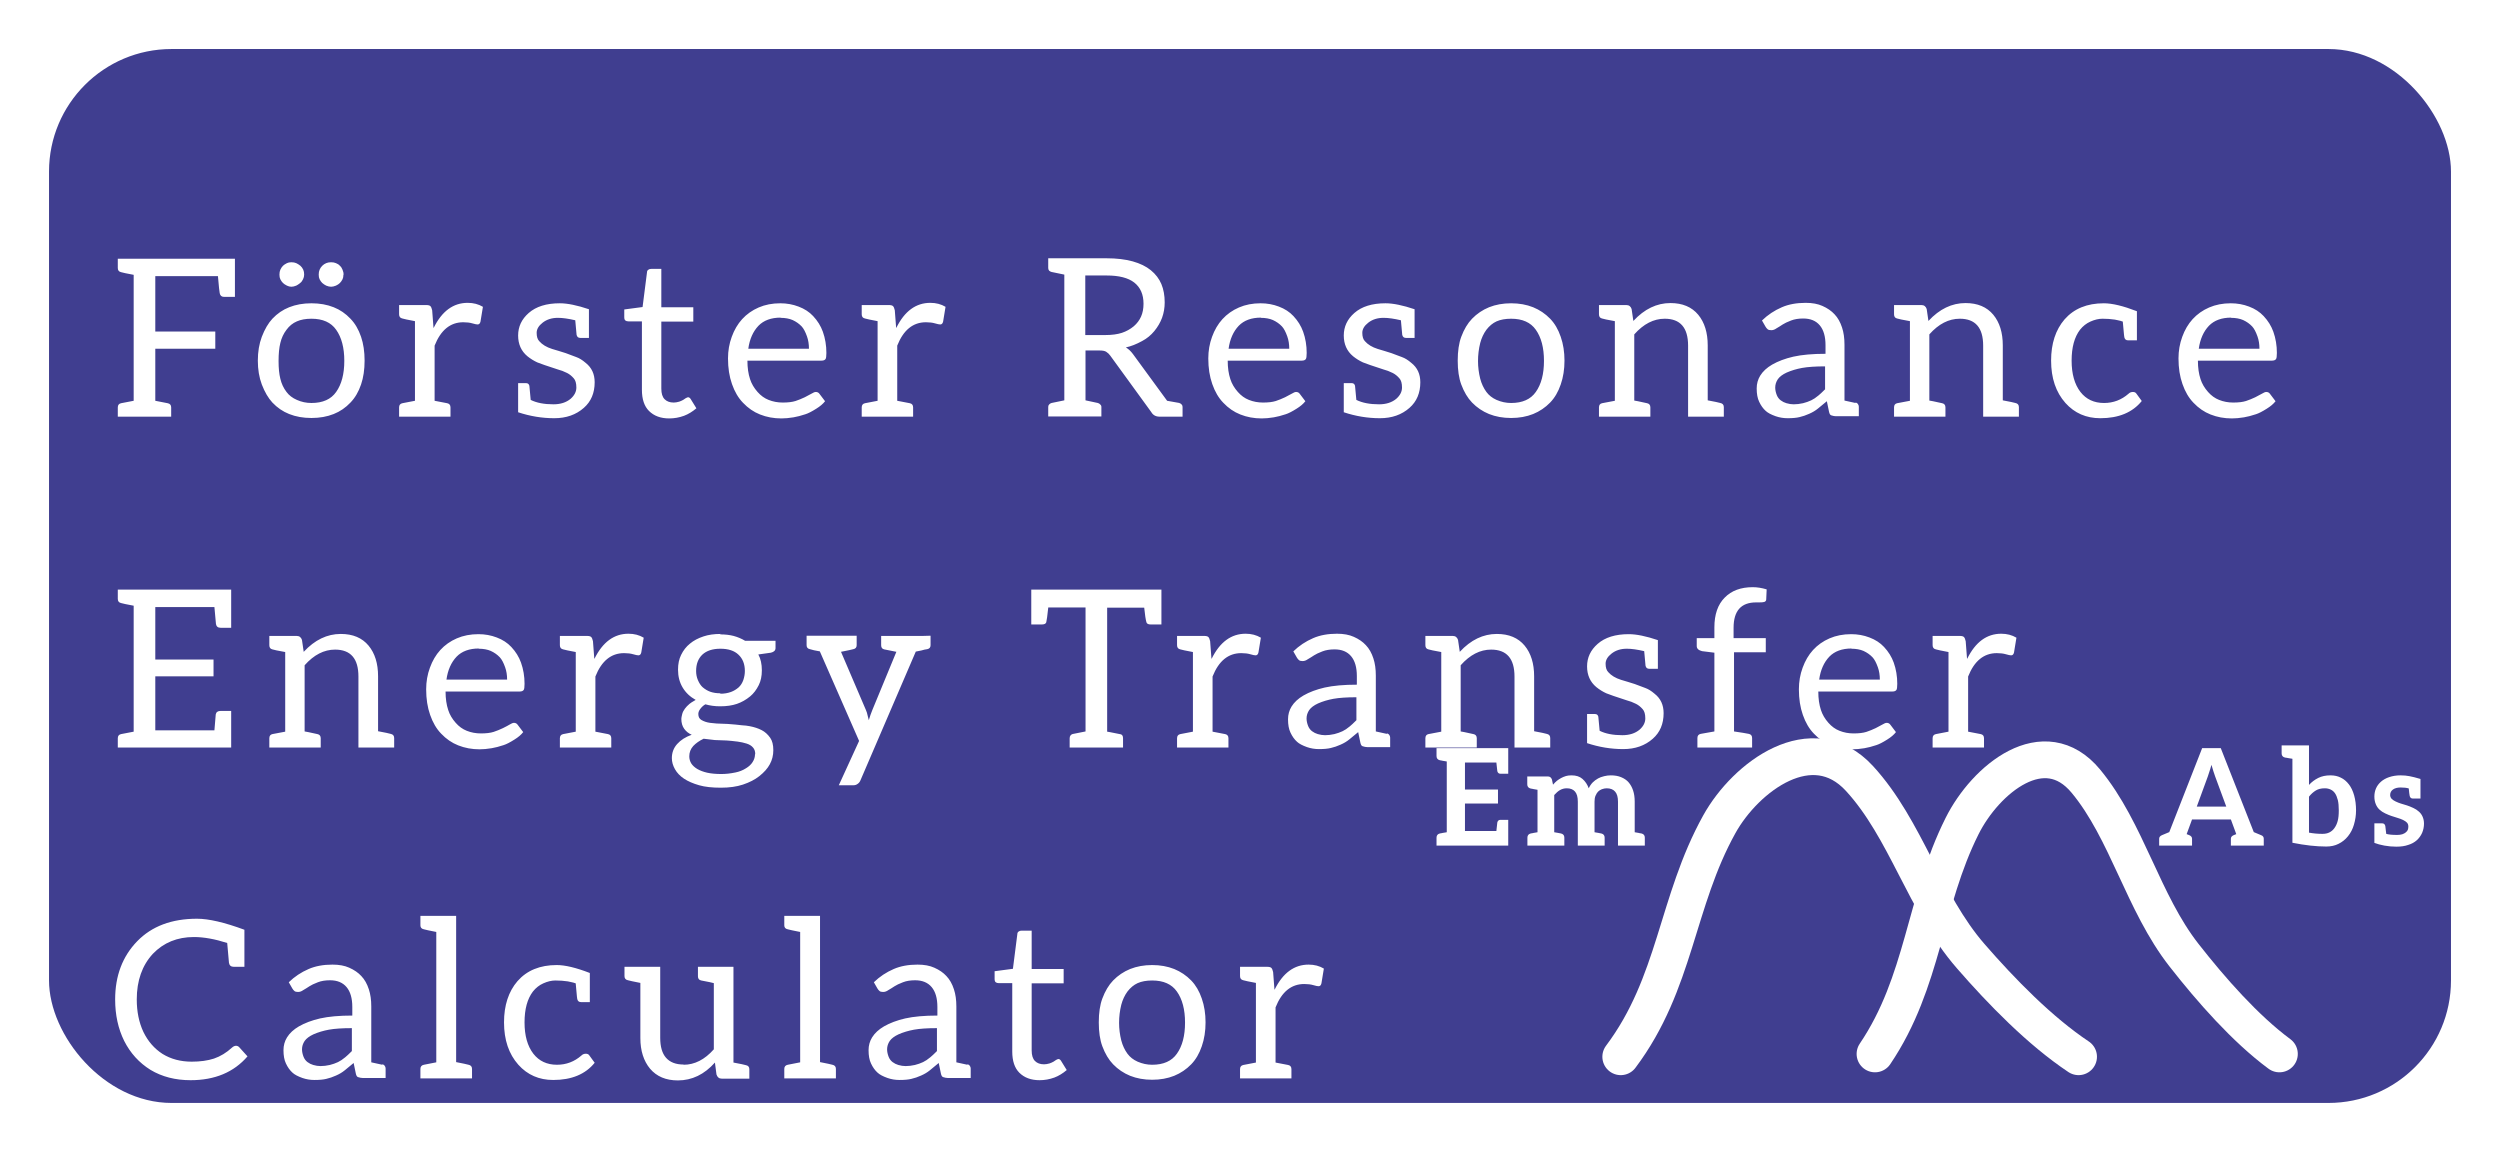 <svg width="204" height="94" viewBox="0 0 204 94" fill="none" xmlns="http://www.w3.org/2000/svg">
<g filter="url(#filter0_d_2904_2)">
<rect x="4" width="196" height="86" rx="10" fill="#403E90"/>
<g filter="url(#filter1_dd_2904_2)">
<path d="M19.17 12.226H18.288C18.084 12.226 17.964 12.124 17.928 11.92C17.928 11.884 17.91 11.746 17.874 11.506C17.85 11.254 17.82 10.93 17.784 10.534H12.672V15.052H17.568V16.456H12.672V20.704L13.68 20.902C13.872 20.938 13.968 21.052 13.968 21.244V22H9.612V21.244C9.612 21.052 9.702 20.938 9.882 20.902L10.908 20.704V10.426C10.332 10.318 9.99 10.246 9.882 10.21C9.702 10.174 9.612 10.06 9.612 9.868V9.112H19.17V12.226ZM24.819 10.408C24.819 10.54 24.789 10.666 24.729 10.786C24.669 10.918 24.591 11.02 24.495 11.092C24.363 11.2 24.255 11.272 24.171 11.308C24.027 11.368 23.895 11.398 23.775 11.398C23.655 11.398 23.535 11.368 23.415 11.308C23.271 11.236 23.163 11.164 23.091 11.092C23.007 11.008 22.935 10.906 22.875 10.786C22.827 10.69 22.803 10.564 22.803 10.408C22.803 10.252 22.827 10.12 22.875 10.012C22.935 9.88 23.007 9.772 23.091 9.688C23.163 9.616 23.271 9.544 23.415 9.472C23.511 9.424 23.631 9.4 23.775 9.4C23.931 9.4 24.063 9.424 24.171 9.472C24.279 9.52 24.393 9.592 24.513 9.688C24.609 9.772 24.687 9.88 24.747 10.012C24.795 10.12 24.819 10.252 24.819 10.408ZM28.023 10.408C28.023 10.564 27.999 10.69 27.951 10.786C27.891 10.906 27.819 11.008 27.735 11.092C27.651 11.176 27.543 11.248 27.411 11.308C27.267 11.368 27.135 11.398 27.015 11.398C26.895 11.398 26.763 11.368 26.619 11.308C26.499 11.248 26.391 11.176 26.295 11.092C26.211 11.008 26.139 10.906 26.079 10.786C26.031 10.69 26.007 10.564 26.007 10.408C26.007 10.252 26.031 10.12 26.079 10.012C26.127 9.892 26.199 9.784 26.295 9.688C26.391 9.592 26.499 9.52 26.619 9.472C26.727 9.424 26.859 9.4 27.015 9.4C27.171 9.4 27.303 9.424 27.411 9.472C27.543 9.52 27.651 9.592 27.735 9.688C27.831 9.772 27.903 9.88 27.951 10.012C28.011 10.156 28.041 10.288 28.041 10.408H28.023ZM25.413 12.748C26.085 12.748 26.691 12.856 27.231 13.072C27.747 13.276 28.203 13.588 28.599 14.008C28.971 14.392 29.259 14.884 29.463 15.484C29.655 16.048 29.751 16.696 29.751 17.428C29.751 18.16 29.655 18.808 29.463 19.372C29.259 19.972 28.971 20.464 28.599 20.848C28.203 21.268 27.747 21.58 27.231 21.784C26.691 22 26.085 22.108 25.413 22.108C24.741 22.108 24.135 22 23.595 21.784C23.079 21.58 22.623 21.268 22.227 20.848C21.891 20.488 21.603 19.996 21.363 19.372C21.147 18.796 21.039 18.148 21.039 17.428C21.039 16.708 21.147 16.06 21.363 15.484C21.603 14.86 21.891 14.368 22.227 14.008C22.623 13.588 23.079 13.276 23.595 13.072C24.135 12.856 24.741 12.748 25.413 12.748ZM25.413 20.884C26.337 20.884 27.009 20.584 27.429 19.984C27.873 19.36 28.095 18.514 28.095 17.446C28.095 16.378 27.873 15.532 27.429 14.908C27.009 14.308 26.337 14.008 25.413 14.008C24.945 14.008 24.549 14.08 24.225 14.224C23.889 14.368 23.607 14.596 23.379 14.908C23.139 15.22 22.971 15.58 22.875 15.988C22.779 16.372 22.731 16.864 22.731 17.464C22.731 18.04 22.779 18.52 22.875 18.904C22.971 19.312 23.139 19.672 23.379 19.984C23.583 20.26 23.865 20.476 24.225 20.632C24.597 20.8 24.993 20.884 25.413 20.884ZM35.392 14.746C36.063 13.39 36.987 12.712 38.163 12.712C38.632 12.712 39.045 12.82 39.406 13.036L39.208 14.242C39.172 14.398 39.093 14.476 38.974 14.476C38.889 14.476 38.745 14.446 38.541 14.386C38.337 14.326 38.092 14.296 37.803 14.296C36.748 14.296 35.968 14.932 35.464 16.204V20.704L36.489 20.902C36.669 20.938 36.76 21.052 36.76 21.244V22H32.566V21.244C32.566 21.052 32.656 20.938 32.836 20.902L33.861 20.704V14.206C33.285 14.098 32.944 14.026 32.836 13.99C32.656 13.954 32.566 13.84 32.566 13.648V12.892H34.779C34.947 12.892 35.062 12.922 35.121 12.982C35.181 13.042 35.23 13.156 35.266 13.324L35.373 14.746H35.392ZM45.681 12.748C46.305 12.748 47.097 12.91 48.057 13.234V15.574H47.355C47.187 15.574 47.085 15.49 47.049 15.322L46.941 14.134C46.377 14.002 45.909 13.936 45.537 13.936H45.519C45.027 13.936 44.613 14.068 44.277 14.332C43.953 14.584 43.791 14.86 43.791 15.16C43.791 15.472 43.863 15.7 44.007 15.844C44.247 16.12 44.595 16.33 45.051 16.474L45.591 16.636C45.687 16.66 45.879 16.72 46.167 16.816L47.031 17.14C47.271 17.224 47.523 17.38 47.787 17.608C48.279 17.992 48.525 18.52 48.525 19.192C48.525 20.068 48.231 20.764 47.643 21.28C47.007 21.844 46.203 22.126 45.231 22.126C44.235 22.126 43.251 21.964 42.279 21.64V19.264H42.927C43.071 19.264 43.161 19.336 43.197 19.48L43.305 20.632C43.785 20.872 44.403 20.992 45.159 20.992C45.735 20.992 46.203 20.842 46.563 20.542C46.875 20.266 47.031 19.96 47.031 19.624C47.031 19.276 46.959 19.024 46.815 18.868C46.647 18.676 46.467 18.532 46.275 18.436C46.011 18.304 45.759 18.208 45.519 18.148C44.631 17.86 44.073 17.668 43.845 17.572C43.557 17.44 43.287 17.272 43.035 17.068C42.531 16.648 42.279 16.084 42.279 15.376C42.279 14.656 42.567 14.044 43.143 13.54C43.743 13.012 44.589 12.748 45.681 12.748ZM54.612 22.144C53.916 22.144 53.364 21.94 52.956 21.532C52.572 21.148 52.38 20.572 52.38 19.804V14.224H51.282C51.174 14.224 51.09 14.2 51.03 14.152C50.97 14.104 50.94 14.014 50.94 13.882V13.252L52.434 13.054L52.794 10.228C52.794 10.132 52.83 10.06 52.902 10.012C52.962 9.964 53.046 9.94 53.154 9.94H53.964V13.072H56.574V14.242H53.964V19.714C53.964 20.11 54.054 20.398 54.234 20.578C54.414 20.758 54.66 20.848 54.972 20.848C55.104 20.848 55.254 20.824 55.422 20.776C55.53 20.74 55.638 20.692 55.746 20.632C55.782 20.608 55.818 20.584 55.854 20.56C55.89 20.536 55.926 20.512 55.962 20.488C56.058 20.44 56.118 20.416 56.142 20.416C56.226 20.416 56.298 20.464 56.358 20.56L56.826 21.316C56.502 21.592 56.166 21.796 55.818 21.928C55.422 22.072 55.02 22.144 54.612 22.144ZM63.671 12.748C64.199 12.748 64.697 12.838 65.165 13.018C65.645 13.198 66.041 13.456 66.353 13.792C66.713 14.176 66.977 14.602 67.145 15.07C67.337 15.61 67.433 16.186 67.433 16.798C67.433 17.074 67.409 17.242 67.361 17.302C67.301 17.386 67.193 17.428 67.037 17.428H60.989C60.989 18.004 61.061 18.508 61.205 18.94C61.325 19.312 61.529 19.66 61.817 19.984C62.081 20.284 62.381 20.5 62.717 20.632C63.077 20.776 63.461 20.848 63.869 20.848C64.301 20.848 64.649 20.806 64.913 20.722C65.165 20.638 65.417 20.536 65.669 20.416C65.933 20.284 66.113 20.188 66.209 20.128C66.365 20.032 66.485 19.984 66.569 19.984C66.701 19.984 66.803 20.038 66.875 20.146L67.325 20.74C67.157 20.956 66.917 21.16 66.605 21.352C66.245 21.58 65.951 21.73 65.723 21.802C65.363 21.922 65.039 22.006 64.751 22.054C64.391 22.114 64.061 22.144 63.761 22.144C63.137 22.144 62.555 22.036 62.015 21.82C61.499 21.616 61.037 21.298 60.629 20.866C60.245 20.47 59.945 19.96 59.729 19.336C59.513 18.724 59.405 18.028 59.405 17.248C59.405 16.624 59.507 16.036 59.711 15.484C59.915 14.92 60.197 14.44 60.557 14.044C60.929 13.636 61.379 13.318 61.907 13.09C62.435 12.862 63.023 12.748 63.671 12.748ZM63.707 13.918C62.927 13.918 62.321 14.14 61.889 14.584C61.445 15.052 61.169 15.676 61.061 16.456H66.011C66.011 16.084 65.957 15.748 65.849 15.448C65.717 15.076 65.573 14.806 65.417 14.638C65.213 14.422 64.967 14.248 64.679 14.116C64.403 13.996 64.073 13.936 63.689 13.936L63.707 13.918ZM73.142 14.746C73.814 13.39 74.738 12.712 75.914 12.712C76.382 12.712 76.796 12.82 77.156 13.036L76.958 14.242C76.922 14.398 76.844 14.476 76.724 14.476C76.64 14.476 76.496 14.446 76.292 14.386C76.088 14.326 75.842 14.296 75.554 14.296C74.498 14.296 73.718 14.932 73.214 16.204V20.704L74.24 20.902C74.42 20.938 74.51 21.052 74.51 21.244V22H70.316V21.244C70.316 21.052 70.406 20.938 70.586 20.902L71.612 20.704V14.206C71.036 14.098 70.694 14.026 70.586 13.99C70.406 13.954 70.316 13.84 70.316 13.648V12.892H72.53C72.698 12.892 72.812 12.922 72.872 12.982C72.932 13.042 72.98 13.156 73.016 13.324L73.124 14.746H73.142ZM96.227 20.884C96.311 20.908 96.377 20.95 96.425 21.01C96.473 21.058 96.497 21.124 96.497 21.208V22H94.625C94.313 22 94.085 21.874 93.941 21.622L90.593 17.014C90.509 16.894 90.401 16.792 90.269 16.708C90.161 16.636 89.981 16.6 89.729 16.6H88.577V20.668L89.585 20.884C89.669 20.908 89.735 20.95 89.783 21.01C89.843 21.058 89.873 21.124 89.873 21.208V21.982H85.535V21.208C85.535 21.124 85.559 21.058 85.607 21.01C85.655 20.95 85.721 20.908 85.805 20.884L86.849 20.668V10.408L85.805 10.192C85.721 10.168 85.655 10.132 85.607 10.084C85.559 10.024 85.535 9.952 85.535 9.868V9.076H90.305C91.109 9.076 91.817 9.16 92.429 9.328C93.029 9.496 93.521 9.736 93.905 10.048C94.301 10.372 94.589 10.75 94.769 11.182C94.949 11.614 95.039 12.112 95.039 12.676C95.039 13.12 94.967 13.54 94.823 13.936C94.679 14.32 94.469 14.68 94.193 15.016C93.917 15.352 93.587 15.622 93.203 15.826C92.723 16.09 92.279 16.264 91.871 16.348C92.087 16.48 92.279 16.66 92.447 16.888L95.237 20.704C95.813 20.8 96.149 20.86 96.245 20.884H96.227ZM90.197 15.34C90.725 15.34 91.175 15.28 91.547 15.16C91.907 15.04 92.231 14.86 92.519 14.62C92.783 14.392 92.981 14.128 93.113 13.828C93.245 13.528 93.311 13.18 93.311 12.784C93.311 12.028 93.059 11.452 92.555 11.056C92.063 10.672 91.313 10.48 90.305 10.48H88.559V15.34H90.197ZM102.863 12.748C103.391 12.748 103.889 12.838 104.357 13.018C104.837 13.198 105.233 13.456 105.545 13.792C105.905 14.176 106.169 14.602 106.337 15.07C106.529 15.61 106.625 16.186 106.625 16.798C106.625 17.074 106.601 17.242 106.553 17.302C106.493 17.386 106.385 17.428 106.229 17.428H100.181C100.181 18.004 100.253 18.508 100.397 18.94C100.517 19.312 100.721 19.66 101.009 19.984C101.273 20.284 101.573 20.5 101.909 20.632C102.269 20.776 102.653 20.848 103.061 20.848C103.493 20.848 103.841 20.806 104.105 20.722C104.357 20.638 104.609 20.536 104.861 20.416C105.125 20.284 105.305 20.188 105.401 20.128C105.557 20.032 105.677 19.984 105.761 19.984C105.893 19.984 105.995 20.038 106.067 20.146L106.517 20.74C106.349 20.956 106.109 21.16 105.797 21.352C105.437 21.58 105.143 21.73 104.915 21.802C104.555 21.922 104.231 22.006 103.943 22.054C103.583 22.114 103.253 22.144 102.953 22.144C102.329 22.144 101.747 22.036 101.207 21.82C100.691 21.616 100.229 21.298 99.821 20.866C99.437 20.47 99.137 19.96 98.921 19.336C98.705 18.724 98.597 18.028 98.597 17.248C98.597 16.624 98.699 16.036 98.903 15.484C99.107 14.92 99.389 14.44 99.749 14.044C100.121 13.636 100.571 13.318 101.099 13.09C101.627 12.862 102.215 12.748 102.863 12.748ZM102.899 13.918C102.119 13.918 101.513 14.14 101.081 14.584C100.637 15.052 100.361 15.676 100.253 16.456H105.203C105.203 16.084 105.149 15.748 105.041 15.448C104.909 15.076 104.765 14.806 104.609 14.638C104.405 14.422 104.159 14.248 103.871 14.116C103.595 13.996 103.265 13.936 102.881 13.936L102.899 13.918ZM113.054 12.748C113.678 12.748 114.47 12.91 115.43 13.234V15.574H114.728C114.56 15.574 114.458 15.49 114.422 15.322L114.314 14.134C113.75 14.002 113.282 13.936 112.91 13.936H112.892C112.4 13.936 111.986 14.068 111.65 14.332C111.326 14.584 111.164 14.86 111.164 15.16C111.164 15.472 111.236 15.7 111.38 15.844C111.62 16.12 111.968 16.33 112.424 16.474L112.964 16.636C113.06 16.66 113.252 16.72 113.54 16.816L114.404 17.14C114.644 17.224 114.896 17.38 115.16 17.608C115.652 17.992 115.898 18.52 115.898 19.192C115.898 20.068 115.604 20.764 115.016 21.28C114.38 21.844 113.576 22.126 112.604 22.126C111.608 22.126 110.624 21.964 109.652 21.64V19.264H110.3C110.444 19.264 110.534 19.336 110.57 19.48L110.678 20.632C111.158 20.872 111.776 20.992 112.532 20.992C113.108 20.992 113.576 20.842 113.936 20.542C114.248 20.266 114.404 19.96 114.404 19.624C114.404 19.276 114.332 19.024 114.188 18.868C114.02 18.676 113.84 18.532 113.648 18.436C113.384 18.304 113.132 18.208 112.892 18.148C112.004 17.86 111.446 17.668 111.218 17.572C110.93 17.44 110.66 17.272 110.408 17.068C109.904 16.648 109.652 16.084 109.652 15.376C109.652 14.656 109.94 14.044 110.516 13.54C111.116 13.012 111.962 12.748 113.054 12.748ZM123.306 12.748C123.966 12.748 124.566 12.856 125.106 13.072C125.634 13.288 126.096 13.6 126.492 14.008C126.864 14.392 127.152 14.884 127.356 15.484C127.56 16.072 127.662 16.72 127.662 17.428C127.662 18.136 127.56 18.784 127.356 19.372C127.152 19.972 126.864 20.464 126.492 20.848C126.096 21.256 125.634 21.568 125.106 21.784C124.566 22 123.966 22.108 123.306 22.108C122.646 22.108 122.046 22 121.506 21.784C120.978 21.568 120.516 21.256 120.12 20.848C119.76 20.476 119.466 19.984 119.238 19.372C119.046 18.856 118.95 18.208 118.95 17.428C118.95 16.648 119.046 16 119.238 15.484C119.466 14.872 119.76 14.38 120.12 14.008C120.516 13.6 120.978 13.288 121.506 13.072C122.046 12.856 122.646 12.748 123.306 12.748ZM123.306 20.884C124.23 20.884 124.902 20.584 125.322 19.984C125.766 19.36 125.988 18.514 125.988 17.446C125.988 16.378 125.766 15.532 125.322 14.908C124.902 14.308 124.23 14.008 123.306 14.008C122.838 14.008 122.442 14.08 122.118 14.224C121.806 14.368 121.53 14.596 121.29 14.908C121.062 15.22 120.894 15.58 120.786 15.988C120.666 16.468 120.606 16.96 120.606 17.464C120.606 17.944 120.666 18.424 120.786 18.904C120.894 19.312 121.062 19.672 121.29 19.984C121.494 20.26 121.77 20.476 122.118 20.632C122.502 20.8 122.898 20.884 123.306 20.884ZM133.284 14.188C134.184 13.216 135.192 12.73 136.308 12.73C137.292 12.73 138.048 13.048 138.576 13.684C139.092 14.308 139.35 15.142 139.35 16.186V20.668C139.926 20.776 140.268 20.848 140.376 20.884C140.568 20.92 140.664 21.034 140.664 21.226V22H137.748V16.204C137.748 14.74 137.112 14.008 135.84 14.008C134.94 14.008 134.112 14.434 133.356 15.286V20.686C133.404 20.686 133.752 20.758 134.4 20.902C134.58 20.938 134.67 21.052 134.67 21.244V22H130.476V21.244C130.476 21.052 130.56 20.938 130.728 20.902L131.772 20.704V14.206C131.172 14.098 130.824 14.026 130.728 13.99C130.56 13.954 130.476 13.84 130.476 13.648V12.892H132.708C132.924 12.892 133.068 13 133.14 13.216L133.284 14.206V14.188ZM151.41 20.848C151.494 20.86 151.56 20.902 151.608 20.974C151.656 21.034 151.68 21.106 151.68 21.19V21.964H149.808C149.7 21.964 149.574 21.94 149.43 21.892C149.346 21.868 149.286 21.772 149.25 21.604L149.07 20.74L148.35 21.334C148.146 21.502 147.906 21.646 147.63 21.766C147.366 21.886 147.102 21.976 146.838 22.036C146.598 22.096 146.274 22.126 145.866 22.126C145.53 22.126 145.206 22.072 144.894 21.964C144.522 21.832 144.252 21.688 144.084 21.532C143.868 21.34 143.688 21.088 143.544 20.776C143.412 20.5 143.346 20.14 143.346 19.696C143.346 19.312 143.442 18.964 143.634 18.652C143.85 18.304 144.174 18.004 144.606 17.752C145.086 17.476 145.662 17.26 146.334 17.104C147.03 16.948 147.906 16.87 148.962 16.87V16.168C148.962 15.46 148.806 14.92 148.494 14.548C148.182 14.176 147.732 13.99 147.144 13.99C146.76 13.99 146.43 14.044 146.154 14.152C145.842 14.272 145.614 14.38 145.47 14.476C145.398 14.524 145.314 14.578 145.218 14.638C145.134 14.686 145.044 14.74 144.948 14.8C144.816 14.896 144.678 14.944 144.534 14.944C144.402 14.944 144.306 14.92 144.246 14.872C144.174 14.812 144.114 14.74 144.066 14.656L143.778 14.152C144.246 13.696 144.786 13.336 145.398 13.072C145.95 12.832 146.598 12.712 147.342 12.712C147.882 12.712 148.338 12.796 148.71 12.964C149.118 13.144 149.448 13.372 149.7 13.648C149.964 13.924 150.168 14.284 150.312 14.728C150.444 15.124 150.51 15.592 150.51 16.132V20.686C151.086 20.806 151.386 20.872 151.41 20.884V20.848ZM148.926 17.896C148.146 17.896 147.522 17.938 147.054 18.022C146.598 18.106 146.178 18.232 145.794 18.4C145.458 18.556 145.218 18.736 145.074 18.94C144.93 19.156 144.858 19.384 144.858 19.624C144.858 19.816 144.9 20.02 144.984 20.236C145.056 20.416 145.164 20.56 145.308 20.668C145.452 20.776 145.608 20.854 145.776 20.902C145.98 20.962 146.178 20.992 146.37 20.992C146.61 20.992 146.862 20.962 147.126 20.902C147.366 20.842 147.588 20.764 147.792 20.668C147.972 20.584 148.17 20.452 148.386 20.272C148.506 20.176 148.686 20.008 148.926 19.768V17.896ZM157.362 14.188C158.262 13.216 159.27 12.73 160.386 12.73C161.37 12.73 162.126 13.048 162.654 13.684C163.17 14.308 163.428 15.142 163.428 16.186V20.668C164.004 20.776 164.346 20.848 164.454 20.884C164.646 20.92 164.742 21.034 164.742 21.226V22H161.826V16.204C161.826 14.74 161.19 14.008 159.918 14.008C159.018 14.008 158.19 14.434 157.434 15.286V20.686C157.482 20.686 157.83 20.758 158.478 20.902C158.658 20.938 158.748 21.052 158.748 21.244V22H154.554V21.244C154.554 21.052 154.638 20.938 154.806 20.902L155.85 20.704V14.206C155.25 14.098 154.902 14.026 154.806 13.99C154.638 13.954 154.554 13.84 154.554 13.648V12.892H156.786C157.002 12.892 157.146 13 157.218 13.216L157.362 14.206V14.188ZM174.768 20.722C174.012 21.658 172.884 22.126 171.384 22.126C170.232 22.126 169.284 21.712 168.54 20.884C167.76 20.008 167.37 18.856 167.37 17.428C167.37 16.036 167.736 14.914 168.468 14.062C169.236 13.186 170.304 12.748 171.672 12.748C172.356 12.748 173.256 12.964 174.372 13.396V15.772H173.652C173.484 15.772 173.382 15.688 173.346 15.52C173.334 15.484 173.31 15.256 173.274 14.836L173.22 14.242C173.088 14.194 172.956 14.158 172.824 14.134C172.704 14.11 172.62 14.092 172.572 14.08C172.248 14.032 171.912 14.008 171.564 14.008C171.252 14.008 170.922 14.086 170.574 14.242C170.25 14.386 169.968 14.608 169.728 14.908C169.272 15.508 169.044 16.348 169.044 17.428C169.044 18.508 169.284 19.36 169.764 19.984C170.232 20.584 170.874 20.884 171.69 20.884C172.446 20.884 173.112 20.632 173.688 20.128C173.784 20.032 173.904 19.984 174.048 19.984C174.18 19.984 174.276 20.032 174.336 20.128L174.768 20.722ZM182.031 12.748C182.559 12.748 183.057 12.838 183.525 13.018C184.005 13.198 184.401 13.456 184.713 13.792C185.073 14.176 185.337 14.602 185.505 15.07C185.697 15.61 185.793 16.186 185.793 16.798C185.793 17.074 185.769 17.242 185.721 17.302C185.661 17.386 185.553 17.428 185.397 17.428H179.349C179.349 18.004 179.421 18.508 179.565 18.94C179.685 19.312 179.889 19.66 180.177 19.984C180.441 20.284 180.741 20.5 181.077 20.632C181.437 20.776 181.821 20.848 182.229 20.848C182.661 20.848 183.009 20.806 183.273 20.722C183.525 20.638 183.777 20.536 184.029 20.416C184.293 20.284 184.473 20.188 184.569 20.128C184.725 20.032 184.845 19.984 184.929 19.984C185.061 19.984 185.163 20.038 185.235 20.146L185.685 20.74C185.517 20.956 185.277 21.16 184.965 21.352C184.605 21.58 184.311 21.73 184.083 21.802C183.723 21.922 183.399 22.006 183.111 22.054C182.751 22.114 182.421 22.144 182.121 22.144C181.497 22.144 180.915 22.036 180.375 21.82C179.859 21.616 179.397 21.298 178.989 20.866C178.605 20.47 178.305 19.96 178.089 19.336C177.873 18.724 177.765 18.028 177.765 17.248C177.765 16.624 177.867 16.036 178.071 15.484C178.275 14.92 178.557 14.44 178.917 14.044C179.289 13.636 179.739 13.318 180.267 13.09C180.795 12.862 181.383 12.748 182.031 12.748ZM182.067 13.918C181.287 13.918 180.681 14.14 180.249 14.584C179.805 15.052 179.529 15.676 179.421 16.456H184.371C184.371 16.084 184.317 15.748 184.209 15.448C184.077 15.076 183.933 14.806 183.777 14.638C183.573 14.422 183.327 14.248 183.039 14.116C182.763 13.996 182.433 13.936 182.049 13.936L182.067 13.918ZM18.864 39.226H18C17.784 39.226 17.658 39.124 17.622 38.92L17.496 37.534H12.672V41.818H17.424V43.186H12.672V47.596H17.496L17.604 46.3C17.64 46.108 17.772 46.012 18 46.012H18.864V49H9.612V48.244C9.612 48.052 9.702 47.938 9.882 47.902L10.908 47.704V37.426C10.332 37.318 9.99 37.246 9.882 37.21C9.702 37.174 9.612 37.06 9.612 36.868V36.112H18.864V39.226ZM24.785 41.188C25.684 40.216 26.692 39.73 27.808 39.73C28.793 39.73 29.549 40.048 30.076 40.684C30.593 41.308 30.851 42.142 30.851 43.186V47.668C31.427 47.776 31.768 47.848 31.877 47.884C32.069 47.92 32.164 48.034 32.164 48.226V49H29.248V43.204C29.248 41.74 28.613 41.008 27.34 41.008C26.441 41.008 25.613 41.434 24.857 42.286V47.686C24.904 47.686 25.253 47.758 25.901 47.902C26.081 47.938 26.171 48.052 26.171 48.244V49H21.977V48.244C21.977 48.052 22.061 47.938 22.229 47.902L23.273 47.704V41.206C22.672 41.098 22.325 41.026 22.229 40.99C22.061 40.954 21.977 40.84 21.977 40.648V39.892H24.209C24.424 39.892 24.569 40 24.64 40.216L24.785 41.206V41.188ZM39.041 39.748C39.569 39.748 40.066 39.838 40.535 40.018C41.014 40.198 41.41 40.456 41.722 40.792C42.083 41.176 42.346 41.602 42.514 42.07C42.706 42.61 42.803 43.186 42.803 43.798C42.803 44.074 42.779 44.242 42.73 44.302C42.67 44.386 42.562 44.428 42.407 44.428H36.358C36.358 45.004 36.431 45.508 36.575 45.94C36.694 46.312 36.898 46.66 37.187 46.984C37.45 47.284 37.751 47.5 38.087 47.632C38.447 47.776 38.831 47.848 39.239 47.848C39.67 47.848 40.019 47.806 40.282 47.722C40.535 47.638 40.786 47.536 41.038 47.416C41.303 47.284 41.483 47.188 41.578 47.128C41.734 47.032 41.855 46.984 41.938 46.984C42.071 46.984 42.172 47.038 42.245 47.146L42.694 47.74C42.526 47.956 42.286 48.16 41.974 48.352C41.614 48.58 41.321 48.73 41.093 48.802C40.733 48.922 40.408 49.006 40.12 49.054C39.761 49.114 39.431 49.144 39.13 49.144C38.507 49.144 37.925 49.036 37.385 48.82C36.868 48.616 36.407 48.298 35.998 47.866C35.614 47.47 35.315 46.96 35.099 46.336C34.883 45.724 34.775 45.028 34.775 44.248C34.775 43.624 34.877 43.036 35.081 42.484C35.285 41.92 35.566 41.44 35.926 41.044C36.298 40.636 36.748 40.318 37.276 40.09C37.804 39.862 38.392 39.748 39.041 39.748ZM39.077 40.918C38.297 40.918 37.691 41.14 37.258 41.584C36.815 42.052 36.538 42.676 36.431 43.456H41.38C41.38 43.084 41.327 42.748 41.218 42.448C41.087 42.076 40.943 41.806 40.786 41.638C40.583 41.422 40.337 41.248 40.048 41.116C39.773 40.996 39.443 40.936 39.059 40.936L39.077 40.918ZM48.512 41.746C49.184 40.39 50.108 39.712 51.284 39.712C51.752 39.712 52.166 39.82 52.526 40.036L52.328 41.242C52.292 41.398 52.214 41.476 52.094 41.476C52.01 41.476 51.866 41.446 51.662 41.386C51.458 41.326 51.212 41.296 50.924 41.296C49.868 41.296 49.088 41.932 48.584 43.204V47.704L49.61 47.902C49.79 47.938 49.88 48.052 49.88 48.244V49H45.686V48.244C45.686 48.052 45.776 47.938 45.956 47.902L46.982 47.704V41.206C46.406 41.098 46.064 41.026 45.956 40.99C45.776 40.954 45.686 40.84 45.686 40.648V39.892H47.9C48.068 39.892 48.182 39.922 48.242 39.982C48.302 40.042 48.35 40.156 48.386 40.324L48.494 41.746H48.512ZM58.765 39.766C59.173 39.766 59.539 39.808 59.863 39.892C60.211 39.988 60.523 40.12 60.799 40.288H63.283V40.882C63.283 41.074 63.157 41.2 62.905 41.26L61.879 41.404C62.071 41.752 62.167 42.184 62.167 42.7C62.167 43.168 62.083 43.57 61.915 43.906C61.723 44.29 61.489 44.596 61.213 44.824C60.877 45.1 60.517 45.304 60.133 45.436C59.749 45.568 59.293 45.634 58.765 45.634C58.333 45.634 57.931 45.58 57.559 45.472C57.391 45.568 57.247 45.7 57.127 45.868C57.031 46 56.983 46.132 56.983 46.264C56.983 46.492 57.067 46.654 57.235 46.75C57.439 46.87 57.673 46.948 57.937 46.984C58.321 47.032 58.651 47.056 58.927 47.056C59.167 47.056 59.539 47.08 60.043 47.128C60.139 47.14 60.301 47.158 60.529 47.182C60.769 47.194 60.979 47.218 61.159 47.254C61.543 47.326 61.873 47.434 62.149 47.578C62.413 47.71 62.647 47.92 62.851 48.208C63.019 48.448 63.103 48.784 63.103 49.216C63.103 49.636 63.007 50.02 62.815 50.368C62.635 50.704 62.347 51.028 61.951 51.34C61.603 51.616 61.159 51.844 60.619 52.024C60.115 52.192 59.515 52.276 58.819 52.276C58.099 52.276 57.511 52.21 57.055 52.078C56.551 51.934 56.137 51.754 55.813 51.538C55.489 51.322 55.243 51.064 55.075 50.764C54.907 50.464 54.823 50.164 54.823 49.864C54.823 49.42 54.967 49.036 55.255 48.712C55.543 48.388 55.939 48.136 56.443 47.956C56.191 47.848 55.987 47.686 55.831 47.47C55.675 47.254 55.597 46.984 55.597 46.66C55.597 46.588 55.621 46.456 55.669 46.264C55.705 46.12 55.777 45.976 55.885 45.832C55.981 45.7 56.107 45.568 56.263 45.436C56.311 45.388 56.479 45.28 56.767 45.112C56.311 44.86 55.957 44.524 55.705 44.104C55.453 43.684 55.327 43.198 55.327 42.646C55.327 42.178 55.411 41.776 55.579 41.44C55.759 41.068 55.999 40.762 56.299 40.522C56.599 40.27 56.971 40.072 57.415 39.928C57.811 39.796 58.273 39.73 58.801 39.73L58.765 39.766ZM58.783 44.608C59.095 44.608 59.383 44.56 59.647 44.464C59.875 44.38 60.085 44.254 60.277 44.086C60.445 43.93 60.571 43.732 60.655 43.492C60.739 43.24 60.781 42.994 60.781 42.754C60.781 42.19 60.607 41.746 60.259 41.422C59.923 41.098 59.431 40.936 58.783 40.936C58.147 40.936 57.655 41.098 57.307 41.422C56.971 41.746 56.803 42.19 56.803 42.754C56.803 43.018 56.851 43.264 56.947 43.492C57.055 43.744 57.181 43.936 57.325 44.068C57.517 44.236 57.727 44.362 57.955 44.446C58.195 44.53 58.471 44.572 58.783 44.572V44.608ZM61.627 49.54C61.627 49.312 61.567 49.132 61.447 49C61.327 48.856 61.153 48.748 60.925 48.676C60.697 48.604 60.451 48.55 60.187 48.514C59.803 48.466 59.503 48.436 59.287 48.424L58.333 48.388C58.273 48.388 57.967 48.352 57.415 48.28C57.067 48.448 56.785 48.646 56.569 48.874C56.353 49.114 56.245 49.396 56.245 49.72C56.245 49.924 56.299 50.116 56.407 50.296C56.515 50.464 56.677 50.614 56.893 50.746C57.121 50.878 57.391 50.98 57.703 51.052C58.027 51.124 58.411 51.16 58.855 51.16C59.227 51.16 59.611 51.118 60.007 51.034C60.319 50.974 60.607 50.86 60.871 50.692C61.111 50.548 61.291 50.38 61.411 50.188C61.543 49.984 61.609 49.768 61.609 49.54H61.627ZM75.934 40.648C75.934 40.828 75.844 40.936 75.664 40.972C75.616 40.972 75.544 40.984 75.448 41.008C75.364 41.032 75.274 41.056 75.178 41.08L74.728 41.17L70.21 51.682C70.162 51.802 70.084 51.898 69.976 51.97C69.88 52.042 69.766 52.078 69.634 52.078H68.446L70.102 48.46L66.898 41.152C66.538 41.092 66.268 41.032 66.088 40.972C65.908 40.936 65.818 40.828 65.818 40.648V39.874H69.904V40.648C69.904 40.828 69.814 40.936 69.634 40.972C69.514 41.008 69.178 41.08 68.626 41.188L70.66 45.94C70.72 46.072 70.768 46.228 70.804 46.408C70.852 46.588 70.882 46.708 70.894 46.768C70.978 46.48 71.074 46.204 71.182 45.94L73.144 41.188C73.144 41.188 72.814 41.122 72.154 40.99C71.986 40.954 71.902 40.84 71.902 40.648V39.892H75.286L75.934 39.874V40.648ZM94.772 38.956H93.89C93.698 38.956 93.584 38.896 93.548 38.776C93.488 38.572 93.428 38.176 93.368 37.588H90.344V47.704L90.56 47.74C91.112 47.848 91.412 47.908 91.46 47.92C91.58 47.956 91.64 48.064 91.64 48.244V49H87.284V48.244C87.284 48.148 87.308 48.07 87.356 48.01C87.416 47.938 87.494 47.896 87.59 47.884L88.58 47.686V37.57H85.538C85.466 38.242 85.412 38.644 85.376 38.776C85.34 38.896 85.22 38.956 85.016 38.956H84.152V36.112H94.772V38.956ZM98.873 41.746C99.545 40.39 100.469 39.712 101.645 39.712C102.113 39.712 102.527 39.82 102.887 40.036L102.689 41.242C102.653 41.398 102.575 41.476 102.455 41.476C102.371 41.476 102.227 41.446 102.023 41.386C101.819 41.326 101.573 41.296 101.285 41.296C100.229 41.296 99.449 41.932 98.945 43.204V47.704L99.971 47.902C100.151 47.938 100.241 48.052 100.241 48.244V49H96.047V48.244C96.047 48.052 96.137 47.938 96.317 47.902L97.343 47.704V41.206C96.767 41.098 96.425 41.026 96.317 40.99C96.137 40.954 96.047 40.84 96.047 40.648V39.892H98.261C98.429 39.892 98.543 39.922 98.603 39.982C98.663 40.042 98.711 40.156 98.747 40.324L98.855 41.746H98.873ZM113.167 47.848C113.251 47.86 113.317 47.902 113.365 47.974C113.413 48.034 113.437 48.106 113.437 48.19V48.964H111.565C111.457 48.964 111.331 48.94 111.187 48.892C111.103 48.868 111.043 48.772 111.007 48.604L110.827 47.74L110.107 48.334C109.903 48.502 109.663 48.646 109.387 48.766C109.123 48.886 108.859 48.976 108.595 49.036C108.355 49.096 108.031 49.126 107.623 49.126C107.287 49.126 106.963 49.072 106.651 48.964C106.279 48.832 106.009 48.688 105.841 48.532C105.625 48.34 105.445 48.088 105.301 47.776C105.169 47.5 105.103 47.14 105.103 46.696C105.103 46.312 105.199 45.964 105.391 45.652C105.607 45.304 105.931 45.004 106.363 44.752C106.843 44.476 107.419 44.26 108.091 44.104C108.787 43.948 109.663 43.87 110.719 43.87V43.168C110.719 42.46 110.563 41.92 110.251 41.548C109.939 41.176 109.489 40.99 108.901 40.99C108.517 40.99 108.187 41.044 107.911 41.152C107.599 41.272 107.371 41.38 107.227 41.476C107.155 41.524 107.071 41.578 106.975 41.638C106.891 41.686 106.801 41.74 106.705 41.8C106.573 41.896 106.435 41.944 106.291 41.944C106.159 41.944 106.063 41.92 106.003 41.872C105.931 41.812 105.871 41.74 105.823 41.656L105.535 41.152C106.003 40.696 106.543 40.336 107.155 40.072C107.707 39.832 108.355 39.712 109.099 39.712C109.639 39.712 110.095 39.796 110.467 39.964C110.875 40.144 111.205 40.372 111.457 40.648C111.721 40.924 111.925 41.284 112.069 41.728C112.201 42.124 112.267 42.592 112.267 43.132V47.686C112.843 47.806 113.143 47.872 113.167 47.884V47.848ZM110.683 44.896C109.903 44.896 109.279 44.938 108.811 45.022C108.355 45.106 107.935 45.232 107.551 45.4C107.215 45.556 106.975 45.736 106.831 45.94C106.687 46.156 106.615 46.384 106.615 46.624C106.615 46.816 106.657 47.02 106.741 47.236C106.813 47.416 106.921 47.56 107.065 47.668C107.209 47.776 107.365 47.854 107.533 47.902C107.737 47.962 107.935 47.992 108.127 47.992C108.367 47.992 108.619 47.962 108.883 47.902C109.123 47.842 109.345 47.764 109.549 47.668C109.729 47.584 109.927 47.452 110.143 47.272C110.263 47.176 110.443 47.008 110.683 46.768V44.896ZM119.119 41.188C120.019 40.216 121.027 39.73 122.143 39.73C123.127 39.73 123.883 40.048 124.411 40.684C124.927 41.308 125.185 42.142 125.185 43.186V47.668C125.761 47.776 126.103 47.848 126.211 47.884C126.403 47.92 126.499 48.034 126.499 48.226V49H123.583V43.204C123.583 41.74 122.947 41.008 121.675 41.008C120.775 41.008 119.947 41.434 119.191 42.286V47.686C119.239 47.686 119.587 47.758 120.235 47.902C120.415 47.938 120.505 48.052 120.505 48.244V49H116.311V48.244C116.311 48.052 116.395 47.938 116.563 47.902L117.607 47.704V41.206C117.007 41.098 116.659 41.026 116.563 40.99C116.395 40.954 116.311 40.84 116.311 40.648V39.892H118.543C118.759 39.892 118.903 40 118.975 40.216L119.119 41.206V41.188ZM132.907 39.748C133.531 39.748 134.323 39.91 135.283 40.234V42.574H134.581C134.413 42.574 134.311 42.49 134.275 42.322L134.167 41.134C133.603 41.002 133.135 40.936 132.763 40.936H132.745C132.253 40.936 131.839 41.068 131.503 41.332C131.179 41.584 131.017 41.86 131.017 42.16C131.017 42.472 131.089 42.7 131.233 42.844C131.473 43.12 131.821 43.33 132.277 43.474L132.817 43.636C132.913 43.66 133.105 43.72 133.393 43.816L134.257 44.14C134.497 44.224 134.749 44.38 135.013 44.608C135.505 44.992 135.751 45.52 135.751 46.192C135.751 47.068 135.457 47.764 134.869 48.28C134.233 48.844 133.429 49.126 132.457 49.126C131.461 49.126 130.477 48.964 129.505 48.64V46.264H130.153C130.297 46.264 130.387 46.336 130.423 46.48L130.531 47.632C131.011 47.872 131.629 47.992 132.385 47.992C132.961 47.992 133.429 47.842 133.789 47.542C134.101 47.266 134.257 46.96 134.257 46.624C134.257 46.276 134.185 46.024 134.041 45.868C133.873 45.676 133.693 45.532 133.501 45.436C133.237 45.304 132.985 45.208 132.745 45.148C131.857 44.86 131.299 44.668 131.071 44.572C130.783 44.44 130.513 44.272 130.261 44.068C129.757 43.648 129.505 43.084 129.505 42.376C129.505 41.656 129.793 41.044 130.369 40.54C130.969 40.012 131.815 39.748 132.907 39.748ZM143.296 37.156C142.072 37.156 141.46 37.846 141.46 39.226V40.072H144.088V41.224H141.496V47.686C142.072 47.77 142.474 47.836 142.702 47.884C142.882 47.92 142.972 48.034 142.972 48.226V49H138.508V48.226C138.508 48.034 138.598 47.92 138.778 47.884L139.894 47.686V41.26L138.886 41.134C138.598 41.062 138.454 40.924 138.454 40.72V40.072H139.894V39.19C139.894 38.134 140.176 37.324 140.74 36.76C141.292 36.196 142.054 35.914 143.026 35.914C143.386 35.914 143.764 35.974 144.16 36.094L144.124 36.904C144.124 37.012 144.07 37.084 143.962 37.12C143.89 37.144 143.752 37.156 143.548 37.156H143.296ZM151.055 39.748C151.583 39.748 152.081 39.838 152.549 40.018C153.029 40.198 153.425 40.456 153.737 40.792C154.097 41.176 154.361 41.602 154.529 42.07C154.721 42.61 154.817 43.186 154.817 43.798C154.817 44.074 154.793 44.242 154.745 44.302C154.685 44.386 154.577 44.428 154.421 44.428H148.373C148.373 45.004 148.445 45.508 148.589 45.94C148.709 46.312 148.913 46.66 149.201 46.984C149.465 47.284 149.765 47.5 150.101 47.632C150.461 47.776 150.845 47.848 151.253 47.848C151.685 47.848 152.033 47.806 152.297 47.722C152.549 47.638 152.801 47.536 153.053 47.416C153.317 47.284 153.497 47.188 153.593 47.128C153.749 47.032 153.869 46.984 153.953 46.984C154.085 46.984 154.187 47.038 154.259 47.146L154.709 47.74C154.541 47.956 154.301 48.16 153.989 48.352C153.629 48.58 153.335 48.73 153.107 48.802C152.747 48.922 152.423 49.006 152.135 49.054C151.775 49.114 151.445 49.144 151.145 49.144C150.521 49.144 149.939 49.036 149.399 48.82C148.883 48.616 148.421 48.298 148.013 47.866C147.629 47.47 147.329 46.96 147.113 46.336C146.897 45.724 146.789 45.028 146.789 44.248C146.789 43.624 146.891 43.036 147.095 42.484C147.299 41.92 147.581 41.44 147.941 41.044C148.313 40.636 148.763 40.318 149.291 40.09C149.819 39.862 150.407 39.748 151.055 39.748ZM151.091 40.918C150.311 40.918 149.705 41.14 149.273 41.584C148.829 42.052 148.553 42.676 148.445 43.456H153.395C153.395 43.084 153.341 42.748 153.233 42.448C153.101 42.076 152.957 41.806 152.801 41.638C152.597 41.422 152.351 41.248 152.063 41.116C151.787 40.996 151.457 40.936 151.073 40.936L151.091 40.918ZM160.527 41.746C161.199 40.39 162.123 39.712 163.299 39.712C163.767 39.712 164.181 39.82 164.541 40.036L164.343 41.242C164.307 41.398 164.229 41.476 164.109 41.476C164.025 41.476 163.881 41.446 163.677 41.386C163.473 41.326 163.227 41.296 162.939 41.296C161.883 41.296 161.103 41.932 160.599 43.204V47.704L161.625 47.902C161.805 47.938 161.895 48.052 161.895 48.244V49H157.701V48.244C157.701 48.052 157.791 47.938 157.971 47.902L158.997 47.704V41.206C158.421 41.098 158.079 41.026 157.971 40.99C157.791 40.954 157.701 40.84 157.701 40.648V39.892H159.915C160.083 39.892 160.197 39.922 160.257 39.982C160.317 40.042 160.365 40.156 160.401 40.324L160.509 41.746H160.527ZM19.944 66.892H19.08C18.852 66.892 18.72 66.784 18.684 66.568L18.54 64.948C17.532 64.624 16.626 64.462 15.822 64.462C14.466 64.462 13.35 64.918 12.474 65.83C11.598 66.778 11.16 68.02 11.16 69.556C11.16 70.552 11.34 71.434 11.7 72.202C12.072 72.97 12.594 73.57 13.266 74.002C13.95 74.422 14.742 74.632 15.642 74.632C16.338 74.632 16.944 74.548 17.46 74.38C17.988 74.2 18.48 73.9 18.936 73.48C19.044 73.384 19.152 73.336 19.26 73.336C19.356 73.336 19.44 73.372 19.512 73.444L20.196 74.2C19.08 75.496 17.532 76.144 15.552 76.144C14.304 76.144 13.212 75.862 12.276 75.298C11.352 74.722 10.638 73.936 10.134 72.94C9.642 71.944 9.396 70.816 9.396 69.556C9.396 67.624 9.996 66.04 11.196 64.804C12.384 63.58 14.01 62.968 16.074 62.968C17.034 62.968 18.324 63.268 19.944 63.868V66.892ZM31.196 74.848C31.28 74.86 31.346 74.902 31.394 74.974C31.442 75.034 31.466 75.106 31.466 75.19V75.964H29.594C29.486 75.964 29.36 75.94 29.216 75.892C29.132 75.868 29.072 75.772 29.036 75.604L28.856 74.74L28.136 75.334C27.932 75.502 27.692 75.646 27.416 75.766C27.152 75.886 26.888 75.976 26.624 76.036C26.384 76.096 26.06 76.126 25.652 76.126C25.316 76.126 24.992 76.072 24.68 75.964C24.308 75.832 24.038 75.688 23.87 75.532C23.654 75.34 23.474 75.088 23.33 74.776C23.198 74.5 23.132 74.14 23.132 73.696C23.132 73.312 23.228 72.964 23.42 72.652C23.636 72.304 23.96 72.004 24.392 71.752C24.872 71.476 25.448 71.26 26.12 71.104C26.816 70.948 27.692 70.87 28.748 70.87V70.168C28.748 69.46 28.592 68.92 28.28 68.548C27.968 68.176 27.518 67.99 26.93 67.99C26.546 67.99 26.216 68.044 25.94 68.152C25.628 68.272 25.4 68.38 25.256 68.476C25.184 68.524 25.1 68.578 25.004 68.638C24.92 68.686 24.83 68.74 24.734 68.8C24.602 68.896 24.464 68.944 24.32 68.944C24.188 68.944 24.092 68.92 24.032 68.872C23.96 68.812 23.9 68.74 23.852 68.656L23.564 68.152C24.032 67.696 24.572 67.336 25.184 67.072C25.736 66.832 26.384 66.712 27.128 66.712C27.668 66.712 28.124 66.796 28.496 66.964C28.904 67.144 29.234 67.372 29.486 67.648C29.75 67.924 29.954 68.284 30.098 68.728C30.23 69.124 30.296 69.592 30.296 70.132V74.686C30.872 74.806 31.172 74.872 31.196 74.884V74.848ZM28.712 71.896C27.932 71.896 27.308 71.938 26.84 72.022C26.384 72.106 25.964 72.232 25.58 72.4C25.244 72.556 25.004 72.736 24.86 72.94C24.716 73.156 24.644 73.384 24.644 73.624C24.644 73.816 24.686 74.02 24.77 74.236C24.842 74.416 24.95 74.56 25.094 74.668C25.238 74.776 25.394 74.854 25.562 74.902C25.766 74.962 25.964 74.992 26.156 74.992C26.396 74.992 26.648 74.962 26.912 74.902C27.152 74.842 27.374 74.764 27.578 74.668C27.758 74.584 27.956 74.452 28.172 74.272C28.292 74.176 28.472 74.008 28.712 73.768V71.896ZM38.229 74.884C38.421 74.92 38.517 75.034 38.517 75.226V76H34.305V75.226C34.305 75.034 34.401 74.92 34.593 74.884L35.601 74.686V64.048C35.049 63.94 34.713 63.868 34.593 63.832C34.401 63.796 34.305 63.688 34.305 63.508V62.734H37.221V74.668C37.773 74.776 38.109 74.848 38.229 74.884ZM48.526 74.722C47.77 75.658 46.642 76.126 45.142 76.126C43.99 76.126 43.042 75.712 42.298 74.884C41.518 74.008 41.128 72.856 41.128 71.428C41.128 70.036 41.494 68.914 42.226 68.062C42.994 67.186 44.062 66.748 45.43 66.748C46.114 66.748 47.014 66.964 48.13 67.396V69.772H47.41C47.242 69.772 47.14 69.688 47.104 69.52C47.092 69.484 47.068 69.256 47.032 68.836L46.978 68.242C46.846 68.194 46.714 68.158 46.582 68.134C46.462 68.11 46.378 68.092 46.33 68.08C46.006 68.032 45.67 68.008 45.322 68.008C45.01 68.008 44.68 68.086 44.332 68.242C44.008 68.386 43.726 68.608 43.486 68.908C43.03 69.508 42.802 70.348 42.802 71.428C42.802 72.508 43.042 73.36 43.522 73.984C43.99 74.584 44.632 74.884 45.448 74.884C46.204 74.884 46.87 74.632 47.446 74.128C47.542 74.032 47.662 73.984 47.806 73.984C47.938 73.984 48.034 74.032 48.094 74.128L48.526 74.722ZM55.782 74.884C56.682 74.884 57.504 74.464 58.248 73.624V68.224C58.14 68.188 57.798 68.116 57.222 68.008C57.042 67.972 56.952 67.858 56.952 67.666V66.892H59.85V74.704C60.426 74.812 60.768 74.884 60.876 74.92C61.056 74.956 61.146 75.064 61.146 75.244V76.018H58.896C58.68 76.018 58.536 75.904 58.464 75.676L58.338 74.704C57.474 75.676 56.466 76.162 55.314 76.162C54.342 76.162 53.586 75.844 53.046 75.208C52.518 74.572 52.254 73.738 52.254 72.706V68.206C51.702 68.098 51.366 68.026 51.246 67.99C51.054 67.954 50.958 67.84 50.958 67.648V66.892H53.874V72.688C53.874 73.408 54.03 73.948 54.342 74.308C54.666 74.68 55.146 74.866 55.782 74.866V74.884ZM67.922 74.884C68.114 74.92 68.21 75.034 68.21 75.226V76H63.998V75.226C63.998 75.034 64.094 74.92 64.286 74.884L65.294 74.686V64.048C64.742 63.94 64.406 63.868 64.286 63.832C64.094 63.796 63.998 63.688 63.998 63.508V62.734H66.914V74.668C67.466 74.776 67.802 74.848 67.922 74.884ZM78.939 74.848C79.023 74.86 79.089 74.902 79.137 74.974C79.185 75.034 79.209 75.106 79.209 75.19V75.964H77.337C77.229 75.964 77.103 75.94 76.959 75.892C76.875 75.868 76.815 75.772 76.779 75.604L76.599 74.74L75.879 75.334C75.675 75.502 75.435 75.646 75.159 75.766C74.895 75.886 74.631 75.976 74.367 76.036C74.127 76.096 73.803 76.126 73.395 76.126C73.059 76.126 72.735 76.072 72.423 75.964C72.051 75.832 71.781 75.688 71.613 75.532C71.397 75.34 71.217 75.088 71.073 74.776C70.941 74.5 70.875 74.14 70.875 73.696C70.875 73.312 70.971 72.964 71.163 72.652C71.379 72.304 71.703 72.004 72.135 71.752C72.615 71.476 73.191 71.26 73.863 71.104C74.559 70.948 75.435 70.87 76.491 70.87V70.168C76.491 69.46 76.335 68.92 76.023 68.548C75.711 68.176 75.261 67.99 74.673 67.99C74.289 67.99 73.959 68.044 73.683 68.152C73.371 68.272 73.143 68.38 72.999 68.476C72.927 68.524 72.843 68.578 72.747 68.638C72.663 68.686 72.573 68.74 72.477 68.8C72.345 68.896 72.207 68.944 72.063 68.944C71.931 68.944 71.835 68.92 71.775 68.872C71.703 68.812 71.643 68.74 71.595 68.656L71.307 68.152C71.775 67.696 72.315 67.336 72.927 67.072C73.479 66.832 74.127 66.712 74.871 66.712C75.411 66.712 75.867 66.796 76.239 66.964C76.647 67.144 76.977 67.372 77.229 67.648C77.493 67.924 77.697 68.284 77.841 68.728C77.973 69.124 78.039 69.592 78.039 70.132V74.686C78.615 74.806 78.915 74.872 78.939 74.884V74.848ZM76.455 71.896C75.675 71.896 75.051 71.938 74.583 72.022C74.127 72.106 73.707 72.232 73.323 72.4C72.987 72.556 72.747 72.736 72.603 72.94C72.459 73.156 72.387 73.384 72.387 73.624C72.387 73.816 72.429 74.02 72.513 74.236C72.585 74.416 72.693 74.56 72.837 74.668C72.981 74.776 73.137 74.854 73.305 74.902C73.509 74.962 73.707 74.992 73.899 74.992C74.139 74.992 74.391 74.962 74.655 74.902C74.895 74.842 75.117 74.764 75.321 74.668C75.501 74.584 75.699 74.452 75.915 74.272C76.035 74.176 76.215 74.008 76.455 73.768V71.896ZM84.832 76.144C84.136 76.144 83.584 75.94 83.176 75.532C82.792 75.148 82.6 74.572 82.6 73.804V68.224H81.502C81.394 68.224 81.31 68.2 81.25 68.152C81.19 68.104 81.16 68.014 81.16 67.882V67.252L82.654 67.054L83.014 64.228C83.014 64.132 83.05 64.06 83.122 64.012C83.182 63.964 83.266 63.94 83.374 63.94H84.184V67.072H86.794V68.242H84.184V73.714C84.184 74.11 84.274 74.398 84.454 74.578C84.634 74.758 84.88 74.848 85.192 74.848C85.324 74.848 85.474 74.824 85.642 74.776C85.75 74.74 85.858 74.692 85.966 74.632C86.002 74.608 86.038 74.584 86.074 74.56C86.11 74.536 86.146 74.512 86.182 74.488C86.278 74.44 86.338 74.416 86.362 74.416C86.446 74.416 86.518 74.464 86.578 74.56L87.046 75.316C86.722 75.592 86.386 75.796 86.038 75.928C85.642 76.072 85.24 76.144 84.832 76.144ZM94.017 66.748C94.677 66.748 95.277 66.856 95.817 67.072C96.345 67.288 96.807 67.6 97.203 68.008C97.575 68.392 97.863 68.884 98.067 69.484C98.271 70.072 98.373 70.72 98.373 71.428C98.373 72.136 98.271 72.784 98.067 73.372C97.863 73.972 97.575 74.464 97.203 74.848C96.807 75.256 96.345 75.568 95.817 75.784C95.277 76 94.677 76.108 94.017 76.108C93.357 76.108 92.757 76 92.217 75.784C91.689 75.568 91.227 75.256 90.831 74.848C90.471 74.476 90.177 73.984 89.949 73.372C89.757 72.856 89.661 72.208 89.661 71.428C89.661 70.648 89.757 70 89.949 69.484C90.177 68.872 90.471 68.38 90.831 68.008C91.227 67.6 91.689 67.288 92.217 67.072C92.757 66.856 93.357 66.748 94.017 66.748ZM94.017 74.884C94.941 74.884 95.613 74.584 96.033 73.984C96.477 73.36 96.699 72.514 96.699 71.446C96.699 70.378 96.477 69.532 96.033 68.908C95.613 68.308 94.941 68.008 94.017 68.008C93.549 68.008 93.153 68.08 92.829 68.224C92.517 68.368 92.241 68.596 92.001 68.908C91.773 69.22 91.605 69.58 91.497 69.988C91.377 70.468 91.317 70.96 91.317 71.464C91.317 71.944 91.377 72.424 91.497 72.904C91.605 73.312 91.773 73.672 92.001 73.984C92.205 74.26 92.481 74.476 92.829 74.632C93.213 74.8 93.609 74.884 94.017 74.884ZM104.013 68.746C104.685 67.39 105.609 66.712 106.785 66.712C107.253 66.712 107.667 66.82 108.027 67.036L107.829 68.242C107.793 68.398 107.715 68.476 107.595 68.476C107.511 68.476 107.367 68.446 107.163 68.386C106.959 68.326 106.713 68.296 106.425 68.296C105.369 68.296 104.589 68.932 104.085 70.204V74.704L105.111 74.902C105.291 74.938 105.381 75.052 105.381 75.244V76H101.187V75.244C101.187 75.052 101.277 74.938 101.457 74.902L102.483 74.704V68.206C101.907 68.098 101.565 68.026 101.457 67.99C101.277 67.954 101.187 67.84 101.187 67.648V66.892H103.401C103.569 66.892 103.683 66.922 103.743 66.982C103.803 67.042 103.851 67.156 103.887 67.324L103.995 68.746H104.013Z" fill="white"/>
</g>
<path d="M123.072 59.137H122.434C122.302 59.137 122.218 59.067 122.181 58.928C122.144 58.642 122.119 58.407 122.104 58.224H119.541V60.424H122.236V61.568H119.541V63.812H122.104C122.119 63.629 122.144 63.394 122.181 63.108C122.218 62.969 122.302 62.899 122.434 62.899H123.072V65H117.22V64.351C117.22 64.168 117.312 64.054 117.495 64.01L117.561 63.999C117.583 63.999 117.605 63.995 117.627 63.988C117.656 63.981 117.689 63.973 117.726 63.966L118.056 63.911V58.136L117.726 58.081C117.689 58.074 117.656 58.066 117.627 58.059C117.605 58.052 117.583 58.048 117.561 58.048L117.495 58.037C117.312 57.993 117.22 57.879 117.22 57.696V57.047H123.072V59.137ZM133.942 64.01C134.126 64.054 134.217 64.168 134.217 64.351V65H132.028V61.414C132.028 61.047 131.951 60.776 131.797 60.6C131.643 60.417 131.412 60.325 131.104 60.325C130.98 60.325 130.848 60.351 130.708 60.402C130.591 60.446 130.488 60.512 130.4 60.6C130.327 60.673 130.257 60.787 130.191 60.941C130.14 61.066 130.114 61.223 130.114 61.414V63.911L130.433 63.966L130.598 63.999L130.664 64.01C130.848 64.054 130.939 64.168 130.939 64.351V65H128.75V61.414C128.75 61.04 128.673 60.765 128.519 60.589C128.365 60.413 128.142 60.325 127.848 60.325C127.65 60.325 127.467 60.373 127.298 60.468C127.144 60.556 126.987 60.692 126.825 60.875V63.911L127.144 63.966L127.309 63.999L127.375 64.01C127.559 64.054 127.65 64.168 127.65 64.351V65H124.636V64.351C124.636 64.168 124.728 64.054 124.911 64.01L124.977 63.999C124.999 63.999 125.021 63.995 125.043 63.988C125.073 63.981 125.106 63.973 125.142 63.966L125.461 63.911V60.446L125.142 60.391C125.106 60.384 125.073 60.376 125.043 60.369C125.021 60.362 124.999 60.358 124.977 60.358L124.911 60.347C124.721 60.303 124.625 60.189 124.625 60.006V59.357H126.297C126.466 59.357 126.58 59.441 126.638 59.61L126.726 60.028C126.858 59.881 126.961 59.779 127.034 59.72C127.137 59.639 127.254 59.562 127.386 59.489C127.504 59.423 127.636 59.368 127.782 59.324C127.9 59.287 128.054 59.269 128.244 59.269C128.611 59.269 128.904 59.364 129.124 59.555C129.359 59.76 129.531 60.017 129.641 60.325C129.729 60.134 129.839 59.973 129.971 59.841C130.089 59.724 130.232 59.617 130.4 59.522C130.525 59.449 130.694 59.386 130.906 59.335C131.082 59.291 131.262 59.269 131.445 59.269C131.761 59.269 132.036 59.317 132.27 59.412C132.527 59.515 132.732 59.654 132.886 59.83C133.048 60.013 133.172 60.237 133.26 60.501C133.348 60.765 133.392 61.069 133.392 61.414V63.911L133.711 63.966C133.748 63.973 133.777 63.981 133.799 63.988C133.829 63.995 133.854 63.999 133.876 63.999L133.942 64.01Z" fill="white"/>
<path d="M184.514 64.153C184.653 64.204 184.723 64.3 184.723 64.439V65H182.039V64.439C182.039 64.314 182.112 64.219 182.259 64.153L182.479 64.065L182.039 62.866H178.871L178.431 64.065L178.651 64.153C178.798 64.219 178.871 64.314 178.871 64.439V65H176.187V64.439C176.187 64.314 176.26 64.219 176.407 64.153L177.012 63.9L179.696 57.047H181.214L183.909 63.9L184.514 64.153ZM181.665 61.821L180.752 59.346C180.664 59.104 180.565 58.792 180.455 58.411L180.356 58.752C180.297 58.95 180.231 59.152 180.158 59.357L179.256 61.821H181.665ZM192.099 60.908C192.201 61.275 192.253 61.682 192.253 62.129C192.253 62.525 192.194 62.917 192.077 63.306C191.974 63.658 191.813 63.97 191.593 64.241C191.38 64.505 191.123 64.71 190.823 64.857C190.537 65.004 190.203 65.077 189.822 65.077C189 65.077 188.08 64.974 187.061 64.769V57.916L186.72 57.861C186.676 57.854 186.639 57.846 186.61 57.839C186.58 57.832 186.555 57.828 186.533 57.828L186.456 57.817C186.272 57.773 186.181 57.659 186.181 57.476V56.827H188.414V60.05C188.626 59.815 188.879 59.625 189.173 59.478C189.451 59.339 189.781 59.269 190.163 59.269C190.485 59.269 190.768 59.331 191.01 59.456C191.259 59.573 191.479 59.757 191.67 60.006C191.853 60.241 191.996 60.541 192.099 60.908ZM190.757 62.987C190.815 62.774 190.845 62.488 190.845 62.129C190.845 61.784 190.819 61.506 190.768 61.293C190.709 61.058 190.632 60.871 190.537 60.732C190.441 60.593 190.32 60.49 190.174 60.424C190.034 60.358 189.877 60.325 189.701 60.325C189.407 60.325 189.165 60.384 188.975 60.501C188.769 60.626 188.582 60.794 188.414 61.007V63.944C188.773 64.01 189.14 64.043 189.514 64.043C189.726 64.043 189.91 64.006 190.064 63.933C190.232 63.852 190.372 63.735 190.482 63.581C190.606 63.412 190.698 63.214 190.757 62.987ZM197.676 62.624C197.757 62.8 197.797 62.994 197.797 63.207C197.797 63.471 197.746 63.724 197.643 63.966C197.541 64.193 197.398 64.391 197.214 64.56C197.016 64.736 196.782 64.864 196.51 64.945C196.246 65.04 195.924 65.088 195.542 65.088C195.212 65.088 194.886 65.059 194.563 65C194.248 64.941 193.977 64.868 193.749 64.78V63.185H194.387C194.519 63.185 194.604 63.255 194.64 63.394C194.655 63.475 194.681 63.691 194.717 64.043C194.915 64.102 195.212 64.131 195.608 64.131C195.762 64.131 195.902 64.113 196.026 64.076C196.151 64.032 196.246 63.981 196.312 63.922C196.4 63.849 196.455 63.779 196.477 63.713C196.507 63.632 196.521 63.544 196.521 63.449C196.521 63.317 196.485 63.211 196.411 63.13C196.345 63.057 196.239 62.983 196.092 62.91C195.953 62.844 195.806 62.789 195.652 62.745L195.135 62.58C195.018 62.543 194.849 62.474 194.629 62.371C194.453 62.29 194.303 62.191 194.178 62.074C194.046 61.957 193.944 61.81 193.87 61.634C193.79 61.451 193.749 61.238 193.749 60.996C193.749 60.761 193.793 60.541 193.881 60.336C193.969 60.131 194.105 59.947 194.288 59.786C194.472 59.625 194.695 59.5 194.959 59.412C195.245 59.317 195.55 59.269 195.872 59.269C196.151 59.269 196.397 59.291 196.609 59.335C196.822 59.372 197.126 59.449 197.522 59.566H197.511V61.161H196.884C196.752 61.161 196.668 61.091 196.631 60.952C196.609 60.857 196.584 60.651 196.554 60.336C196.386 60.285 196.166 60.259 195.894 60.259C195.63 60.259 195.421 60.314 195.267 60.424C195.113 60.534 195.036 60.684 195.036 60.875C195.036 60.985 195.077 61.088 195.157 61.183C195.216 61.249 195.319 61.319 195.465 61.392C195.634 61.473 195.781 61.531 195.905 61.568C195.964 61.583 196.133 61.634 196.411 61.722C196.551 61.766 196.723 61.836 196.928 61.931C197.104 62.012 197.251 62.107 197.368 62.217C197.5 62.327 197.603 62.463 197.676 62.624Z" fill="white"/>
<path d="M153 82C156.992 76.094 156.99 69.629 160.109 63.401C162.019 59.585 166.806 55.631 170.211 59.747C173.564 63.8 174.86 69.658 178.218 73.946C180.449 76.796 183.22 79.943 186 82" stroke="white" stroke-width="3" stroke-linecap="round"/>
<path d="M132.253 82.231C136.771 76.206 136.77 69.61 140.3 63.255C142.463 59.363 147.882 55.328 151.737 59.528C155.533 63.663 157.001 69.639 160.802 74.014C163.328 76.922 166.464 80.133 169.612 82.231" stroke="white" stroke-width="3" stroke-linecap="round"/>
</g>
<defs>
<filter id="filter0_d_2904_2" x="0" y="0" width="204" height="94" filterUnits="userSpaceOnUse" color-interpolation-filters="sRGB">
<feFlood flood-opacity="0" result="BackgroundImageFix"/>
<feColorMatrix in="SourceAlpha" type="matrix" values="0 0 0 0 0 0 0 0 0 0 0 0 0 0 0 0 0 0 127 0" result="hardAlpha"/>
<feOffset dy="4"/>
<feGaussianBlur stdDeviation="2"/>
<feComposite in2="hardAlpha" operator="out"/>
<feColorMatrix type="matrix" values="0 0 0 0 0 0 0 0 0 0 0 0 0 0 0 0 0 0 0.25 0"/>
<feBlend mode="normal" in2="BackgroundImageFix" result="effect1_dropShadow_2904_2"/>
<feBlend mode="normal" in="SourceGraphic" in2="effect1_dropShadow_2904_2" result="shape"/>
</filter>
<filter id="filter1_dd_2904_2" x="5.396" y="9.076" width="184.397" height="75.086" filterUnits="userSpaceOnUse" color-interpolation-filters="sRGB">
<feFlood flood-opacity="0" result="BackgroundImageFix"/>
<feColorMatrix in="SourceAlpha" type="matrix" values="0 0 0 0 0 0 0 0 0 0 0 0 0 0 0 0 0 0 127 0" result="hardAlpha"/>
<feOffset dy="4"/>
<feGaussianBlur stdDeviation="2"/>
<feComposite in2="hardAlpha" operator="out"/>
<feColorMatrix type="matrix" values="0 0 0 0 0 0 0 0 0 0 0 0 0 0 0 0 0 0 0.25 0"/>
<feBlend mode="normal" in2="BackgroundImageFix" result="effect1_dropShadow_2904_2"/>
<feColorMatrix in="SourceAlpha" type="matrix" values="0 0 0 0 0 0 0 0 0 0 0 0 0 0 0 0 0 0 127 0" result="hardAlpha"/>
<feOffset dy="4"/>
<feGaussianBlur stdDeviation="2"/>
<feComposite in2="hardAlpha" operator="out"/>
<feColorMatrix type="matrix" values="0 0 0 0 0 0 0 0 0 0 0 0 0 0 0 0 0 0 0.25 0"/>
<feBlend mode="normal" in2="effect1_dropShadow_2904_2" result="effect2_dropShadow_2904_2"/>
<feBlend mode="normal" in="SourceGraphic" in2="effect2_dropShadow_2904_2" result="shape"/>
</filter>
</defs>
</svg>
